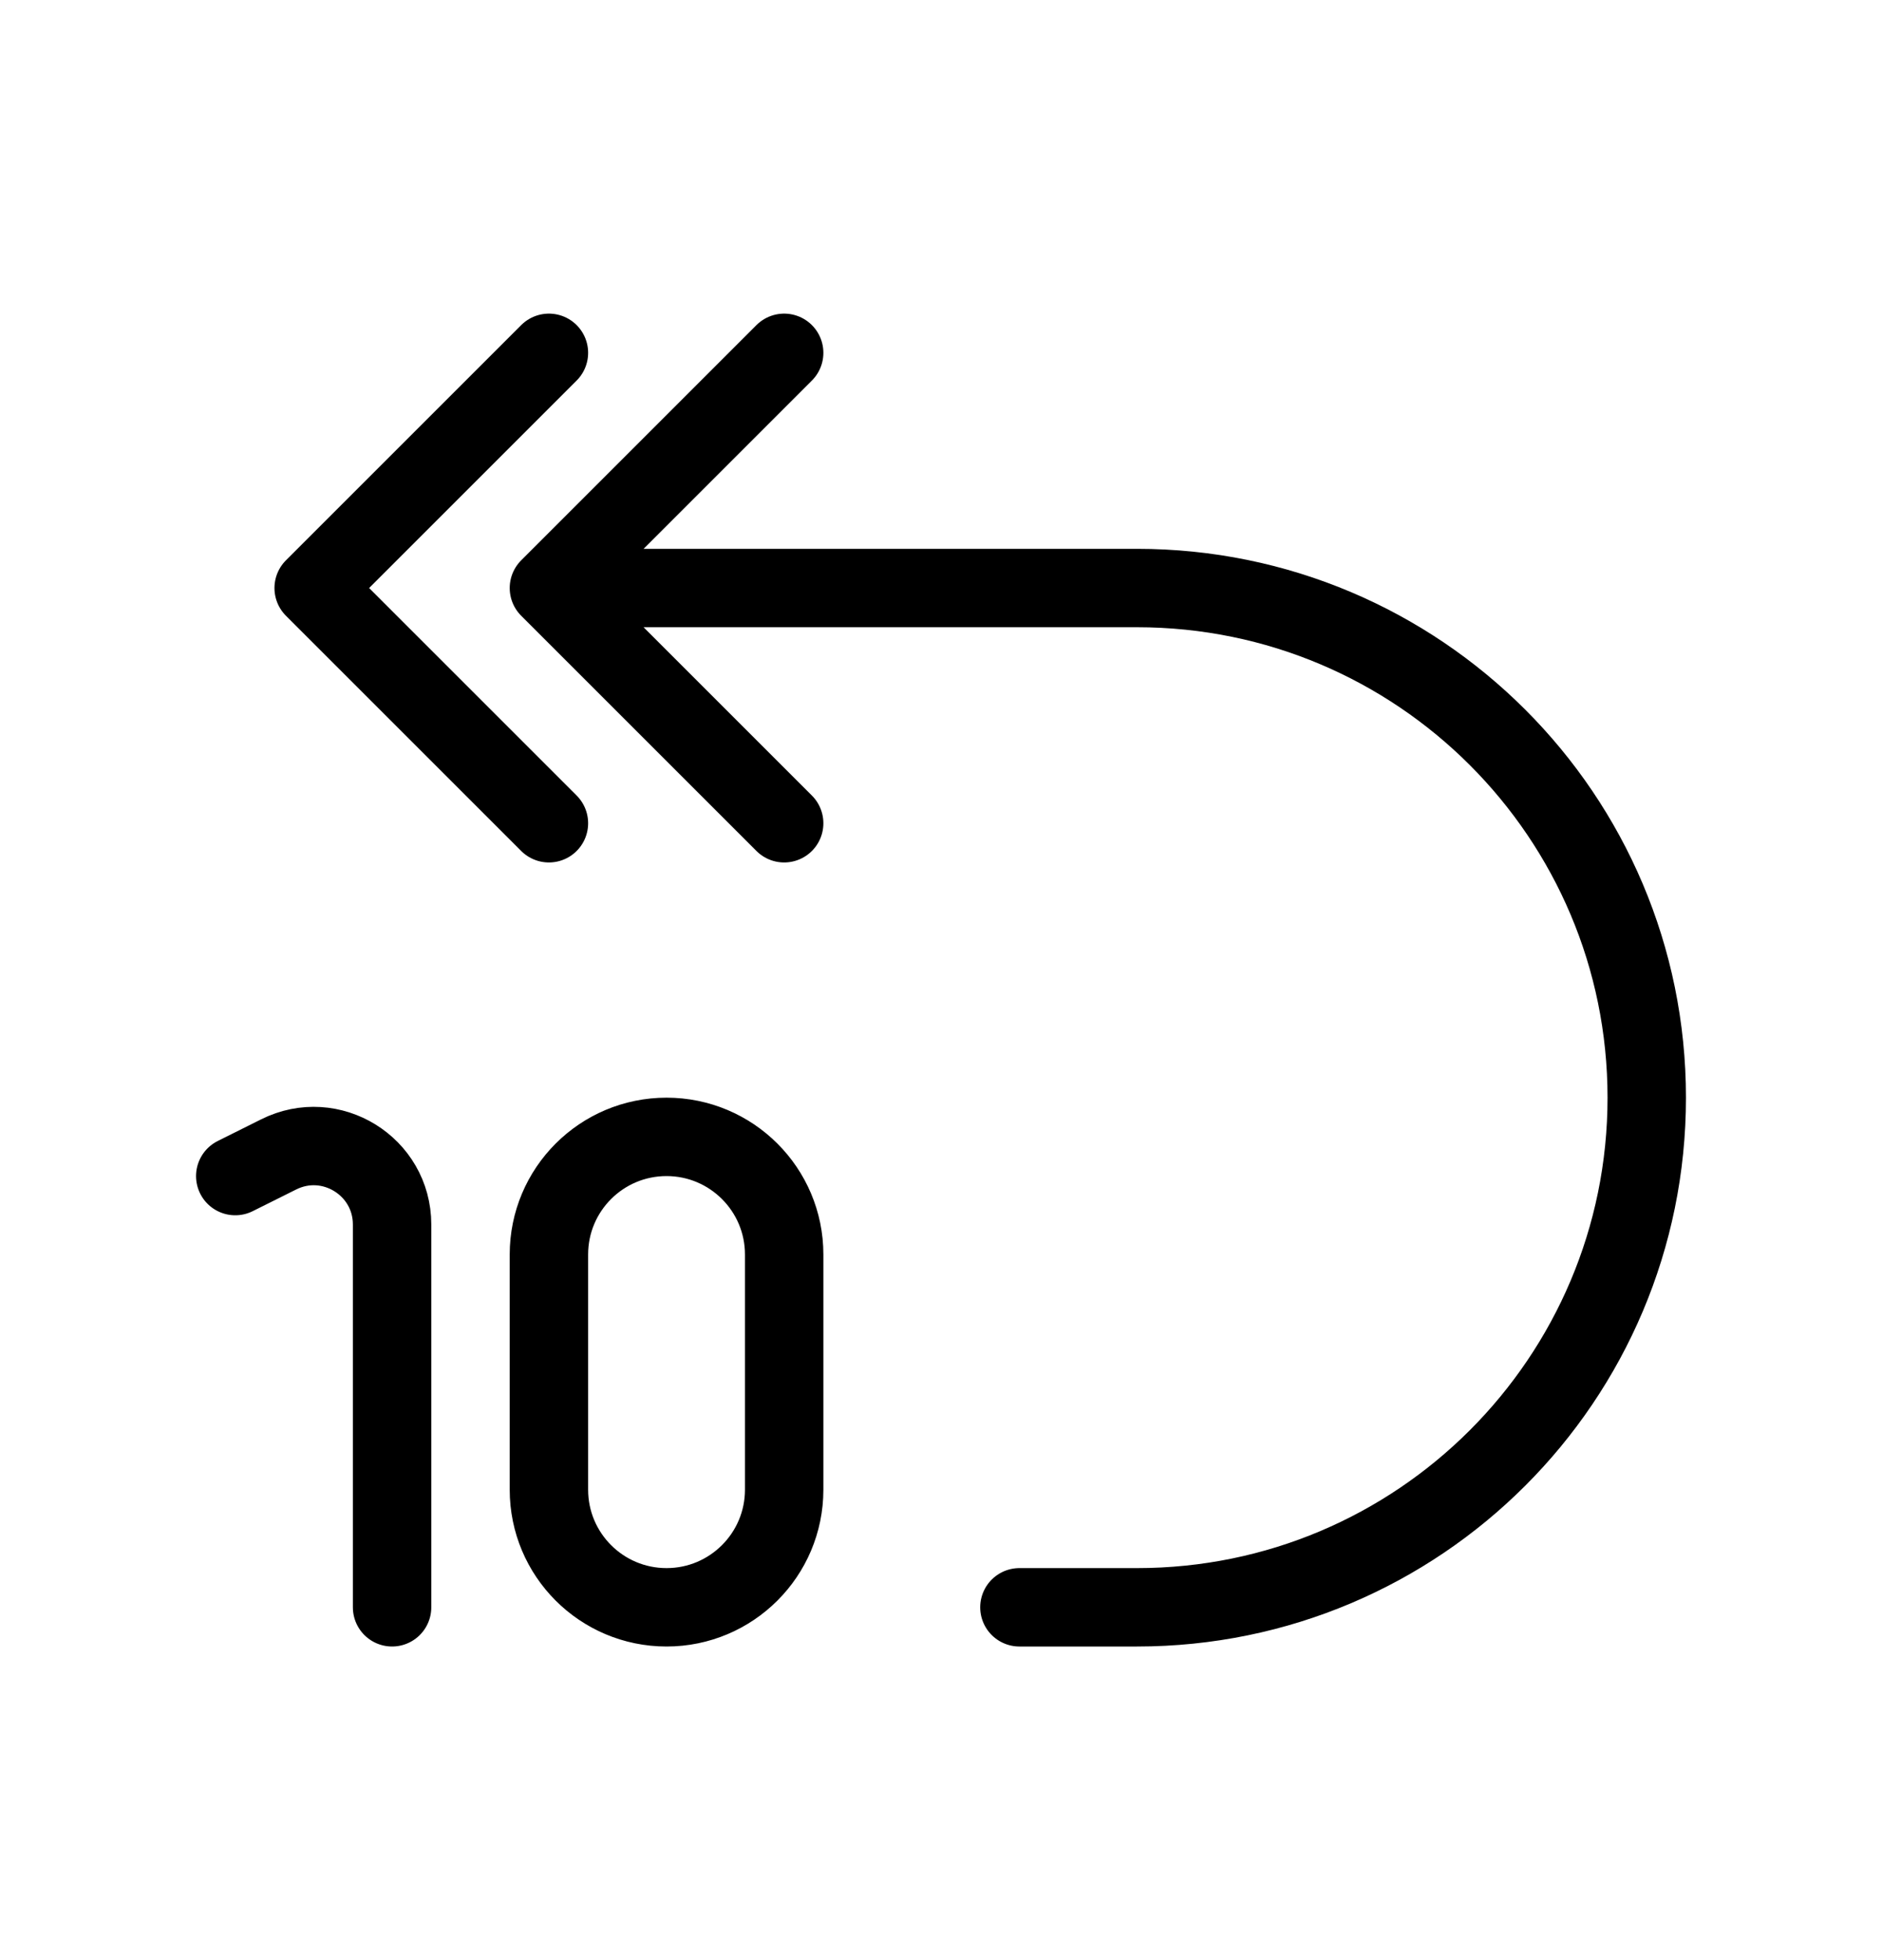 <svg width="24" height="25" viewBox="0 0 24 25" fill="none" xmlns="http://www.w3.org/2000/svg">
<path d="M7.5 7.5H14.5C18.09 7.5 21 10.41 21 14C21 17.59 18.09 20.5 14.5 20.5H13M5 20.5V15.618C5 14.875 4.218 14.391 3.553 14.724L3 15M7 10.5L4 7.5L7 4.5M10 10.5L7 7.5L10 4.5M7 16V19C7 19.828 7.671 20.5 8.5 20.5C9.328 20.5 10 19.828 10 19V16C10 15.172 9.328 14.5 8.5 14.5C7.671 14.5 7 15.172 7 16Z" stroke="currentColor" stroke-linecap="round" stroke-linejoin="round"/>
</svg>
